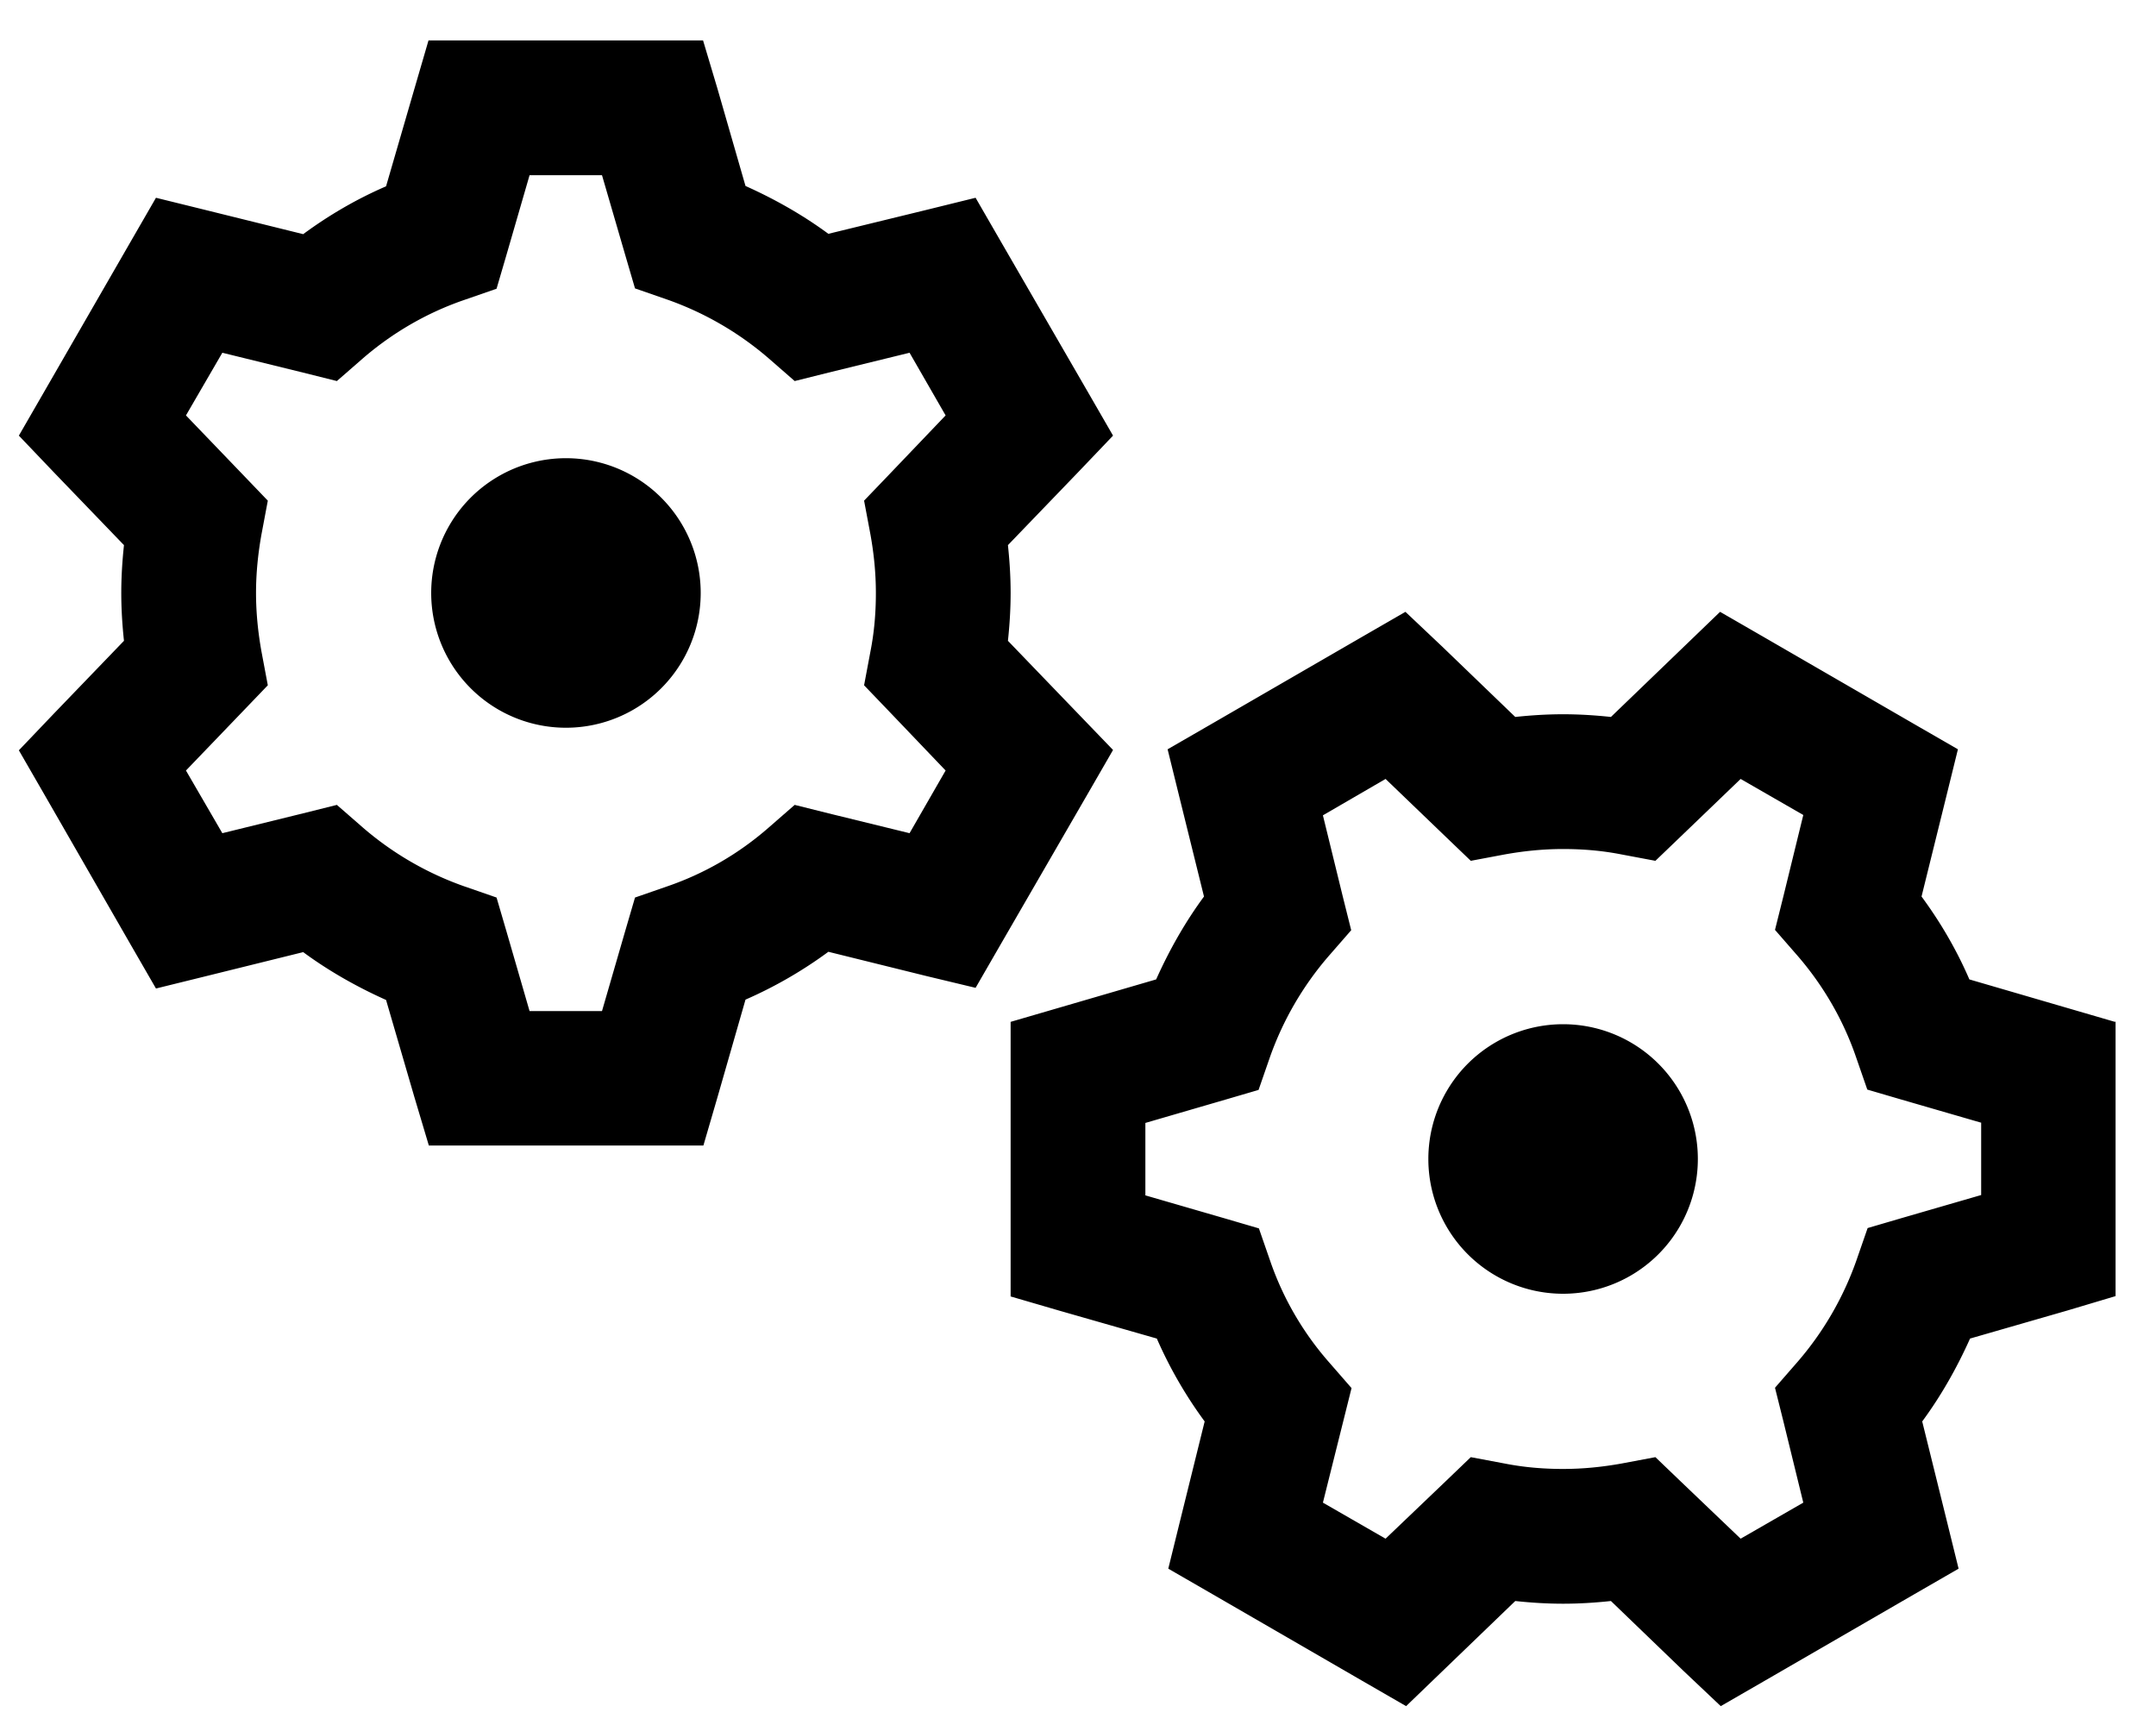<svg xmlns="http://www.w3.org/2000/svg" viewBox="0 0 640 512"><!--!Font Awesome Pro 6.7.2 by @fontawesome - https://fontawesome.com License - https://fontawesome.com/license (Commercial License) Copyright 2025 Fonticons, Inc.--><path d="M127.2 12l15 0 51.5 0 15 0L213 26.4l8.3 28.8c8.7 3.9 17 8.6 24.6 14.2L275 62.3l14.6-3.6 7.5 13 25.8 44.6 7.5 13L320 140.2l-20.8 21.6c.5 4.7 .8 9.4 .8 14.2s-.3 9.5-.8 14.2L320 211.8l10.4 10.8-7.5 13-25.8 44.6-7.5 13L275 289.7l-29.1-7.2c-7.6 5.6-15.9 10.4-24.6 14.2L213 325.6 208.8 340l-15 0-51.5 0-15 0L123 325.6l-8.4-28.8c-8.7-3.9-17-8.6-24.6-14.2l-29.1 7.2-14.6 3.6-7.5-13L13.1 235.7l-7.5-13L16 211.8l20.8-21.6c-.5-4.7-.8-9.4-.8-14.2s.3-9.5 .8-14.2L16 140.2 5.6 129.3l7.5-13L38.8 71.7l7.5-13 14.6 3.6 29.1 7.2c7.6-5.6 15.8-10.4 24.6-14.2L123 26.4 127.2 12zm30 40l-6.9 23.8-2.9 9.9-9.8 3.4c-11 3.8-21.1 9.7-29.8 17.2l-7.8 6.8-10-2.5L66 104.7 55.2 123.3l17.2 17.9 7.1 7.4-1.9 10.1C76.6 164.3 76 170.1 76 176s.6 11.7 1.6 17.3l1.9 10.1-7.1 7.4L55.2 228.7 66 247.3 90 241.4l10-2.5 7.8 6.8c8.7 7.5 18.8 13.4 29.8 17.3l9.8 3.4 2.9 9.9 6.9 23.8 21.5 0 6.9-23.8 2.9-9.9 9.8-3.4c11-3.8 21.1-9.7 29.8-17.3l7.8-6.8 10 2.5 24.1 5.9 10.7-18.6-17.1-17.9-7.1-7.4 1.9-10.1c1.1-5.6 1.6-11.3 1.6-17.3s-.6-11.7-1.6-17.3l-1.9-10.1 7.1-7.4 17.1-17.9L270 104.7l-24.1 5.9-10 2.5-7.8-6.8c-8.7-7.5-18.8-13.4-29.8-17.3l-9.8-3.4-2.9-9.9L178.7 52l-21.5 0zM128 176a40 40 0 1 1 80 0 40 40 0 1 1 -80 0zM628 303.2l0 15 0 51.5 0 15L613.6 389l-28.8 8.3c-3.9 8.7-8.6 17-14.2 24.6l7.2 29.1 3.6 14.6-13 7.5-44.6 25.8-13 7.5L499.8 496l-21.6-20.8c-4.7 .5-9.4 .8-14.2 .8s-9.5-.3-14.2-.8L428.2 496l-10.8 10.4-13-7.5-44.6-25.8-13-7.5 3.6-14.6 7.2-29.1c-5.6-7.6-10.4-15.9-14.2-24.6L314.4 389 300 384.8l0-15 0-51.5 0-15 14.4-4.2 28.8-8.4c3.9-8.7 8.6-17 14.2-24.6l-7.2-29.1-3.6-14.6 13-7.5 44.6-25.8 13-7.5L428.2 192l21.6 20.8c4.7-.5 9.4-.8 14.2-.8s9.5 .3 14.2 .8L499.8 192l10.8-10.4 13 7.5 44.6 25.8 13 7.5-3.6 14.6-7.2 29.1c5.6 7.6 10.4 15.8 14.2 24.6l28.8 8.4 14.4 4.2zm-40 30l-23.8-6.9-9.9-2.9-3.4-9.8c-3.8-11-9.7-21.1-17.2-29.8l-6.8-7.8 2.5-10 5.9-24.1-18.6-10.7-17.9 17.2-7.4 7.1-10.1-1.9c-5.6-1.1-11.3-1.6-17.3-1.6s-11.7 .6-17.3 1.6l-10.1 1.9-7.4-7.1-17.9-17.2L392.7 242l5.9 24.1 2.5 10-6.8 7.8c-7.5 8.7-13.4 18.8-17.3 29.8l-3.4 9.8-9.9 2.9L340 333.3l0 21.5 23.8 6.9 9.9 2.9 3.4 9.8c3.8 11 9.7 21.1 17.3 29.8l6.8 7.8-2.5 10L392.7 446l18.6 10.7 17.9-17.1 7.4-7.1 10.1 1.9c5.6 1.1 11.3 1.6 17.3 1.6s11.7-.6 17.3-1.6l10.1-1.9 7.4 7.1 17.9 17.1L535.3 446l-5.9-24.1-2.5-10 6.8-7.8c7.5-8.7 13.4-18.8 17.3-29.8l3.4-9.8 9.9-2.9 23.8-6.9 0-21.5zM464 304a40 40 0 1 1 0 80 40 40 0 1 1 0-80z"/></svg>
